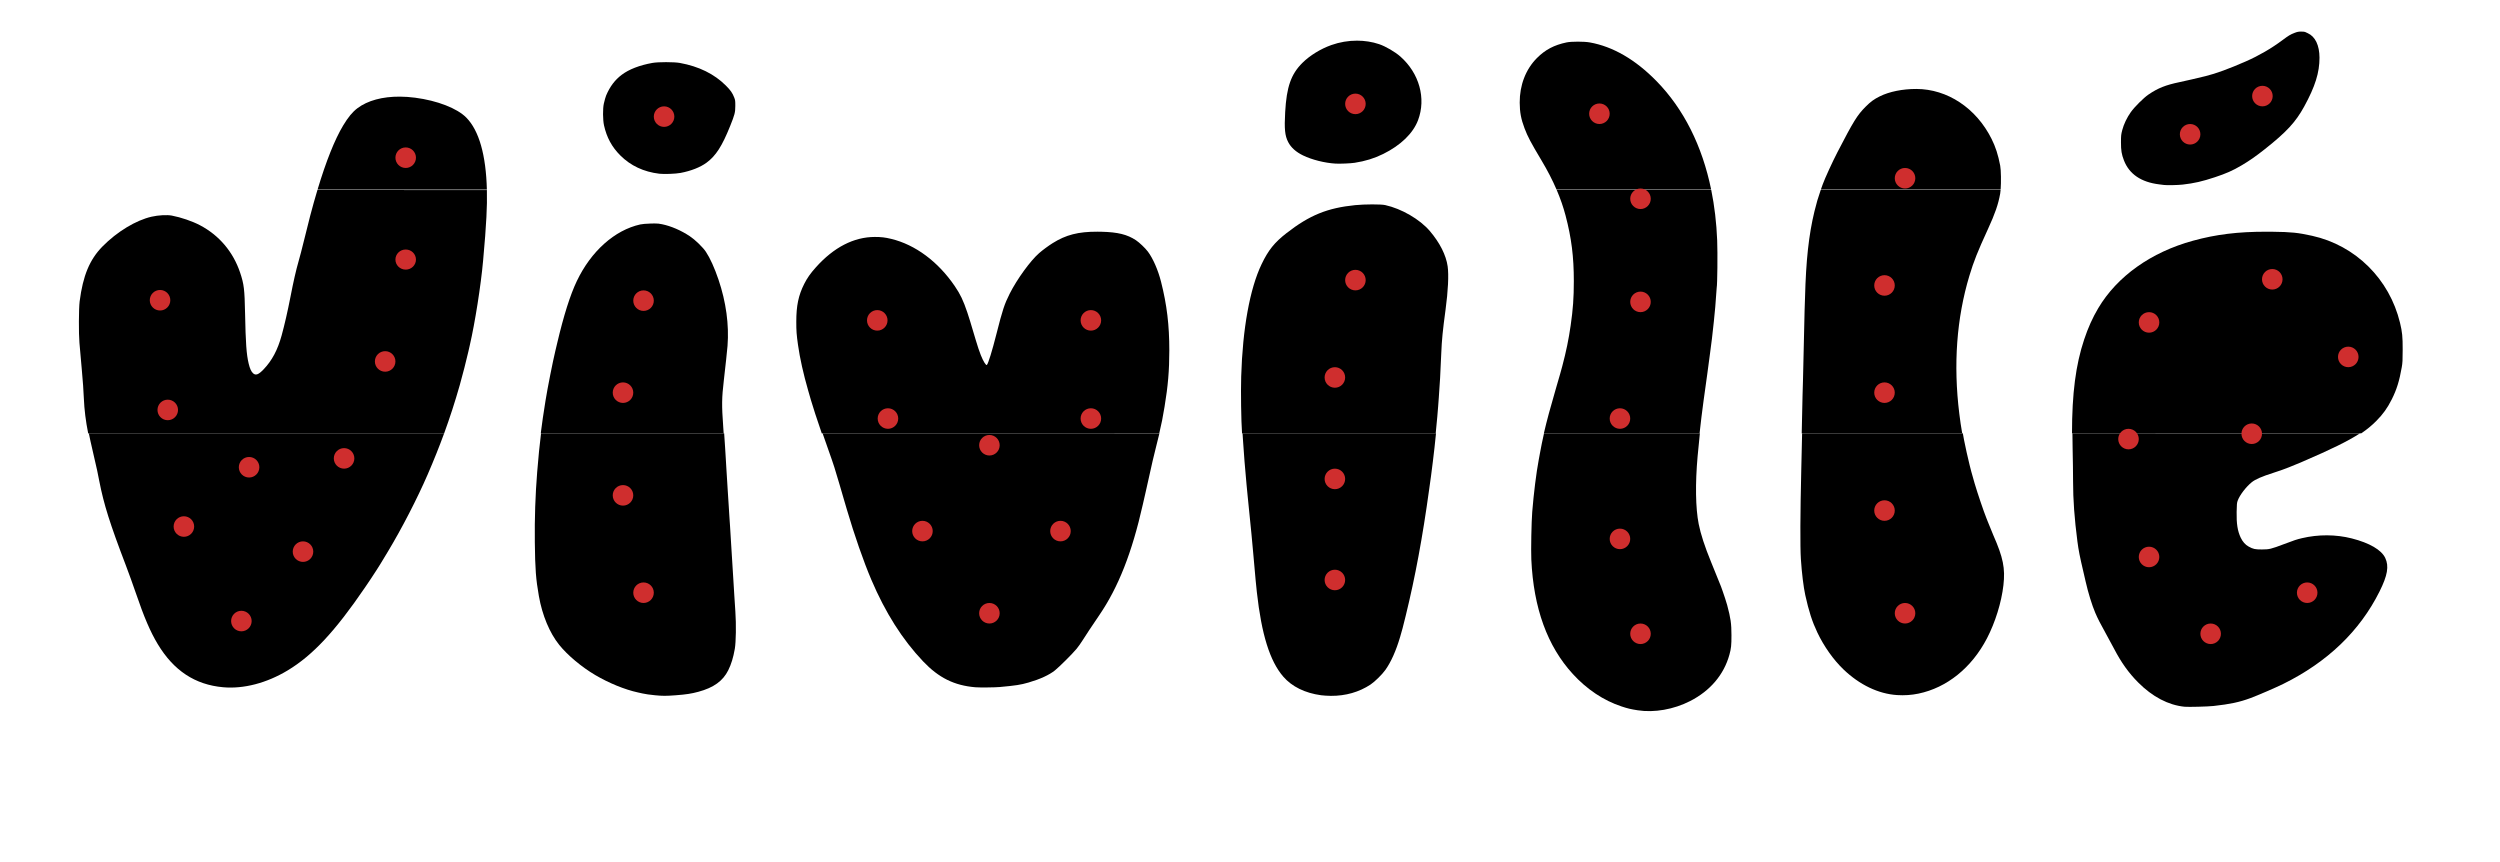 <?xml version="1.0" encoding="UTF-8" standalone="no"?>
<svg
   xmlns:dc="http://purl.org/dc/elements/1.1/"
   xmlns:cc="http://creativecommons.org/ns#"
   xmlns:rdf="http://www.w3.org/1999/02/22-rdf-syntax-ns#"
   xmlns:svg="http://www.w3.org/2000/svg"
   xmlns="http://www.w3.org/2000/svg"
   xmlns:sodipodi="http://sodipodi.sourceforge.net/DTD/sodipodi-0.dtd"
   xmlns:inkscape="http://www.inkscape.org/namespaces/inkscape"
   id="v"
   width="6086"
   height="2098"
   viewBox="0 0 6086 2098"
   version="1.1"
   sodipodi:docname="UKEnavn_logo_sjablong.svg"
   inkscape:version="0.92.4 (5da689c313, 2019-01-14)">
  <sodipodi:namedview
     pagecolor="#ffffff"
     bordercolor="#666666"
     borderopacity="1"
     objecttolerance="10"
     gridtolerance="10"
     guidetolerance="10"
     inkscape:pageopacity="0"
     inkscape:pageshadow="2"
     inkscape:window-width="1920"
     inkscape:window-height="1138"
     id="namedview66"
     showgrid="false"
     inkscape:zoom="0.1767767"
     inkscape:cx="3248.1889"
     inkscape:cy="1482.1333"
     inkscape:window-x="-8"
     inkscape:window-y="-8"
     inkscape:window-maximized="1"
     inkscape:current-layer="g2335"
     showguides="true" />
  <defs
     id="defs4">
    <style
       id="style2">
      .cls-1 {
        fill: #949494;
        stroke: #000;
        stroke-width: 1px;
      }

      .cls-2 {
        fill: #cf2e2e;
      }
    </style>
  </defs>
  <g
     inkscape:groupmode="layer"
     id="layer1"
     inkscape:label="Layer 1"
     style="display:none">
    <path
       style="fill:#0000ff;stroke-width:1"
       d="m 3963.494,1861.978 c -16.883,-2.642 -24.221,-4.39 -39.118,-9.322 -43.785,-14.494 -84.304,-41.454 -118.574,-78.897 -62.128,-67.879 -95.663,-160.346 -101.096,-278.755 -1.047,-22.825 0.275,-92.292 2.208,-116 3.704,-45.436 9.955,-95.659 15.619,-125.499 0.522,-2.75 1.884,-10.175 3.027,-16.5 8.566,-47.411 19.024,-89.459 40.419,-162.499 9.523,-32.512 11.737,-40.286 15.091,-53 9.685,-36.708 15.427,-64.58 20.395,-99 5.757,-39.883 7.701,-67.096 7.715,-108 0.02,-59.515 -5.671,-104.785 -20.053,-159.499 -11.482,-43.683 -30.594,-87.471 -58.707,-134.499 -25.938,-43.39 -33.543,-57.786 -41.207,-78 -8.485,-22.378 -11.649,-39.18 -11.771,-62.5 -0.223,-42.61 14.781,-81.437 41.983,-108.639 20.305,-20.305 41.841,-31.656 72.07,-37.987 11.892,-2.49 42.494,-2.489 56.5,0 56.459,10.042 111.197,41.785 162.514,94.242 90.397,92.405 141.235,225.935 147.675,387.88 1.237,31.114 0.457,107.251 -1.178,114.91 -0.245,1.149 -0.927,10.189 -1.516,20.089 -1.048,17.629 -2.426,33.421 -5.454,62.5 -2.704,25.968 -3.527,33.382 -4.552,41 -0.555,4.125 -2.598,19.875 -4.538,35 -1.941,15.125 -5.066,38.525 -6.944,52 -6.956,49.905 -7.626,54.728 -9.093,65.5 -6.076,44.595 -11.245,90.629 -15.385,136.999 -5.962,66.782 -5.022,126.38 2.602,164.999 4.862,24.626 14.748,54.962 30.147,92.5 15.07,36.737 23.558,57.704 24.29,60 0.439,1.375 2.206,6.325 3.926,11 3.091,8.398 9.177,27.212 10.998,34 8.572,31.958 10.394,44.798 10.426,73.5 0.028,24.506 -0.77,31.988 -5.067,47.5 -13.395,48.362 -46.625,87.531 -95.443,112.502 -40.08,20.501 -87.389,28.814 -127.909,22.473 z m 1331.498,-8.575 c -39.666,-4.013 -78.192,-24.197 -113.093,-59.25 -22.899,-22.998 -41.249,-48.661 -58.382,-81.65 -4.57,-8.8 -13.586,-25.452 -20.035,-37.005 -13.558,-24.288 -20.07,-37.054 -25.916,-50.808 -8.169,-19.22 -17.076,-48.17 -23.593,-76.687 -1.948,-8.525 -4.178,-18.2 -4.954,-21.5 -9.212,-39.161 -12.073,-53.638 -14.922,-75.5 -7.201,-55.263 -10.578,-101.998 -10.564,-146.179 0.01,-17.776 -0.481,-53.47 -1.082,-79.32 -2.766,-119.022 5.901,-199.301 29.006,-268.679 9.615,-28.872 20.508,-53.115 34.324,-76.39 46.085,-77.638 128.531,-136.33 230.899,-164.373 60.079,-16.458 116.01,-22.759 193.311,-21.775 45.965,0.585 62.126,2.236 96.5,9.861 105.707,23.446 188.216,105.144 213.962,211.858 5.424,22.482 6.53,33.671 6.477,65.5 -0.044,26.09 -0.333,31.629 -2.215,42.5 -5.723,33.058 -12.381,54.529 -24.2,78.047 -10.879,21.647 -21.39,36.313 -38.014,53.039 -32.149,32.347 -73.055,55.446 -179.01,101.083 -2.475,1.066 -5.4,2.343 -6.5,2.838 -1.1,0.495 -7.175,2.974 -13.5,5.509 -6.325,2.535 -12.85,5.207 -14.5,5.938 -5.618,2.488 -24.966,9.36 -38,13.497 -27.549,8.744 -43.788,15.809 -52.468,22.828 -13.959,11.286 -29.213,31.262 -34.204,44.791 -1.932,5.238 -2.234,8.415 -2.595,27.313 -0.55,28.813 2.259,46.728 9.831,62.699 4.76,10.039 11.274,17.406 19.284,21.808 11.217,6.165 15.482,7.104 32.152,7.086 18.323,-0.021 22.154,-0.945 54.297,-13.104 25.076,-9.486 30.701,-11.349 43.203,-14.308 40.156,-9.507 82.853,-9.32 121.5,0.533 43.293,11.037 72.336,28.005 81.518,47.627 9.451,20.197 5.639,42.438 -14.015,81.775 -48.126,96.323 -126.772,171.754 -234.503,224.917 -18.099,8.931 -61.816,27.828 -79.5,34.364 -26.97,9.968 -49.469,14.782 -90,19.258 -13.628,1.505 -61.521,2.768 -70.5,1.86 z m 142,-786.509 c 22.297,-3.012 48.013,-13.141 62.062,-24.446 5.79,-4.659 14.239,-13.611 17.513,-18.556 1.54,-2.326 4.016,-7.967 5.502,-12.536 6.288,-19.33 0.172,-39.242 -17.582,-57.241 -12.811,-12.988 -25.671,-20.27 -49.495,-28.027 -34.356,-11.186 -60.654,-14.42 -82.153,-10.105 -24.128,4.843 -38.549,17.988 -45.007,41.023 -1.438,5.128 -1.821,10.088 -1.819,23.5 0,15.872 0.192,17.597 2.835,26 11.289,35.887 37.584,56.693 77.643,61.434 7.837,0.927 18.636,0.557 30.5,-1.045 z M 1571.998,1825.482 c -13.631,-1.334 -24.277,-2.849 -31,-4.411 -2.2,-0.511 -7.375,-1.662 -11.5,-2.557 -31.535,-6.84 -70.519,-22.75 -103.585,-42.277 -33.317,-19.675 -67.271,-48.116 -87.69,-73.454 -23.343,-28.966 -41.344,-72.142 -49.521,-118.779 -7.343,-41.88 -9.081,-64.939 -9.875,-131 -0.69,-57.45 1.273,-115.873 5.747,-170.999 3.399,-41.882 6.146,-68.906 10.371,-102 3.051,-23.899 5.004,-37.245 10.913,-74.546 4.615,-29.139 17.866,-96.054 24.148,-121.953 0.801,-3.3 2.835,-11.85 4.521,-19 15.736,-66.728 31.42,-116.264 47.494,-149.999 34.71,-72.849 92.103,-124.12 154.477,-138 4.646,-1.034 14.159,-1.863 25,-2.179 15.315,-0.446 18.811,-0.24 28,1.649 22.05,4.534 46.391,15.036 67.63,29.179 13.141,8.751 31.677,26.741 39.261,38.104 10.1,15.134 20.953,39.128 30.643,67.746 18.373,54.261 25.904,109.517 21.943,160.999 -0.747,9.704 -5.18,51.056 -8.951,83.486 -5.157,44.353 -5.37,60.349 -1.519,114.013 0.513,7.15 1.415,20.65 2.004,30 0.589,9.35 1.27,19.475 1.513,22.5 0.243,3.025 0.912,13.825 1.487,24 0.575,10.175 1.254,21.65 1.509,25.5 0.678,10.219 2.307,36.489 3.474,56 1.559,26.067 1.976,32.535 2.485,38.5 0.258,3.025 0.715,10.45 1.016,16.5 0.301,6.05 0.75,13.025 0.999,15.5 0.248,2.475 0.697,9 0.997,14.5 0.537,9.834 1.492,25.376 3.504,57 0.56,8.8 1.691,27.025 2.514,40.5 0.823,13.475 1.926,31.25 2.451,39.5 0.525,8.25 1.433,23.1 2.017,33 0.584,9.9 1.741,27.675 2.572,39.5 2.15,30.622 1.486,74.117 -1.383,90.5 -3.724,21.267 -8.666,37.411 -15.92,52 -13.007,26.16 -35.547,42.418 -72.775,52.489 -17.187,4.65 -29.441,6.528 -55.472,8.503 -22.759,1.726 -31.743,1.724 -49.5,-0.013 z m 1620.997,-0.076 c -39.333,-5.354 -71.154,-21.025 -92.191,-45.403 -32.635,-37.817 -52.795,-102.333 -64.266,-205.659 -1.947,-17.535 -3.009,-28.943 -9.016,-96.84 -1.654,-18.7 -3.477,-38.5 -4.05,-44 -2.834,-27.187 -6.746,-66.216 -9.473,-94.5 -0.875,-9.075 -2.027,-21 -2.56,-26.5 -0.967,-9.976 -3.126,-34.712 -4.93,-56.5 -1.256,-15.163 -2.767,-36.087 -3.502,-48.5 -0.326,-5.5 -1.014,-15.85 -1.529,-23 -2.143,-29.751 -3.183,-99.395 -2.057,-137.716 3.423,-116.495 21.058,-213.793 49.534,-273.282 16.506,-34.482 31.413,-53.058 61.069,-76.097 56.028,-43.527 99.05,-61.04 166.818,-67.907 23.336,-2.365 62.767,-2.443 73.153,-0.146 39.827,8.809 84.39,34.719 108.633,63.164 24.268,28.474 39.605,58.858 43.404,85.987 2.935,20.965 1.077,59.639 -5.046,105 -6.947,51.466 -9.185,74.112 -10.475,106 -1.884,46.576 -3.768,80.557 -6.015,108.5 -0.508,6.325 -1.194,15.55 -1.524,20.5 -0.863,12.966 -3.124,37.756 -6.475,71 -2.77,27.478 -4.066,39.117 -7.462,67 -2.943,24.169 -3.575,29.128 -4.521,35.5 -0.531,3.575 -2.572,18.2 -4.537,32.5 -15.967,116.243 -33.914,212.954 -57.05,307.421 -7.024,28.678 -8.533,34.395 -13.614,51.578 -9.923,33.551 -21.954,60.526 -35.679,80 -7.768,11.021 -25.803,28.832 -36.17,35.722 -27.831,18.495 -60.973,27.968 -96.77,27.66 -7.534,-0.065 -18.199,-0.73 -23.699,-1.479 z m 1401.998,-0.421 c -45.485,-3.011 -91.186,-24.904 -130.373,-62.458 -24.411,-23.393 -47.566,-56.11 -63.608,-89.873 -12.585,-26.488 -20.777,-51.87 -29.417,-91.15 -4.266,-19.393 -8.507,-54.17 -10.67,-87.5 -1.957,-30.152 -1.602,-110.367 0.969,-218.999 1.762,-74.464 3.305,-143.208 4.083,-181.999 0.293,-14.575 0.765,-31 1.051,-36.5 0.285,-5.5 1.171,-43.75 1.969,-85 0.798,-41.25 1.683,-79.725 1.967,-85.5 0.284,-5.775 0.76,-19.95 1.057,-31.5 2.336,-90.744 9.138,-152.877 22.99,-209.999 5.784,-23.854 10.462,-39.136 20.046,-65.5 5.44,-14.963 23.631,-54.725 35.684,-78 39.471,-76.216 48.449,-90.724 68.727,-111.055 12.309,-12.341 20.386,-18.246 34.617,-25.309 23.183,-11.506 55.447,-18.024 88.908,-17.961 75.595,0.142 145.644,46.575 183.029,121.326 9.954,19.903 16.026,38.696 21.16,65.5 2.511,13.105 2.471,53.96 -0.066,68 -4.775,26.423 -12.342,48.33 -29.878,86.5 -25.259,54.98 -34.394,77.965 -45.108,113.5 -31.082,103.097 -39.335,215.813 -24.563,335.499 2.977,24.12 5.144,37.906 10.454,66.5 2.467,13.284 10.008,47.246 13.543,61 1.697,6.6 3.506,13.704 4.02,15.787 0.844,3.42 4.973,18.012 8.407,29.713 6.845,23.322 22.061,68.228 28.462,84.001 1.228,3.025 2.827,7.074 3.554,8.999 2.563,6.786 10.644,26.578 13.473,33 23.879,54.193 29.181,80.474 24.512,121.499 -4.751,41.753 -19.867,90.531 -40.119,129.47 -37.204,71.528 -97.49,120.125 -166.857,134.505 -16.858,3.494 -34.376,4.675 -52.024,3.507 z m -4074.993,-19.067 c -68.322,-6.145 -120.272,-40.434 -159.148,-105.045 -18.027,-29.96 -33.092,-65.087 -53.339,-124.369 -6.635,-19.426 -17.137,-48.536 -23.993,-66.5 -39.459,-103.397 -53.787,-148.835 -64.956,-205.999 -2.203,-11.275 -4.711,-23.65 -5.573,-27.5 -0.862,-3.85 -1.953,-8.8 -2.423,-11 -0.47,-2.2 -2.757,-12.1 -5.082,-22 -5.573,-23.731 -6.7,-28.669 -8.449,-37 -0.808,-3.85 -2.367,-11.275 -3.463,-16.5 -6.528,-31.104 -10.362,-61.008 -11.601,-90.5 -0.818,-19.463 -2.203,-38.952 -4.938,-69.5 -1.354,-15.125 -2.927,-32.9 -3.495,-39.5 -0.568,-6.6 -1.596,-18.3 -2.286,-26 -1.959,-21.873 -1.664,-83.747 0.479,-100.506 8.026,-62.761 24.306,-101.968 55.554,-133.794 35.26,-35.913 81.436,-63.915 119.712,-72.597 16.6,-3.765 37.453,-4.887 49.252,-2.649 22.151,4.201 49.71,13.632 68.248,23.357 46.854,24.577 81.017,64.911 97.992,115.69 9.353,27.979 10.832,40.198 11.984,99 1.416,72.266 3.367,99.662 8.688,121.999 2.996,12.576 6.37,19.945 10.987,23.999 6.496,5.703 13.257,3.061 25.744,-10.06 20.331,-21.364 33.882,-46.923 43.603,-82.243 7.087,-25.748 14.631,-58.725 21.549,-94.195 7.585,-38.894 13.225,-63.634 19.605,-86 4.204,-14.737 6.148,-22.251 16.427,-63.5 5.825,-23.375 11.182,-44.75 11.904,-47.5 26.662,-101.493 53.777,-175.75 80.323,-219.969 12.01,-20.006 22.621,-32.841 34.693,-41.964 31.779,-24.016 82.241,-33.214 140.5,-25.61 53.997,7.047 102.209,25.796 124.522,48.423 38.692,39.238 55.506,122.348 48.984,242.12 -1.79,32.868 -3.465,54.917 -8.091,106.5 -5.384,60.03 -19.663,150.638 -32.463,205.999 -1.081,4.675 -2.666,11.65 -3.521,15.5 -4.008,18.03 -14.603,59.302 -20.923,81.5 -21.318,74.88 -46.256,144.342 -78.803,219.499 -25.632,59.189 -63.237,132.102 -97.218,188.499 -19.369,32.146 -20.682,34.286 -27.293,44.5 -11.962,18.48 -15.577,23.919 -28.58,43 -72.35,106.173 -126.931,164.683 -187.885,201.41 -51.298,30.909 -107.247,45.5 -157.228,41.005 z m 1831.263,0.052 c -51.408,-4.313 -89.221,-23.055 -127.206,-63.053 -50.525,-53.201 -91.921,-118.552 -126.315,-199.413 -18.553,-43.618 -41.165,-108.539 -59.21,-169.999 -2.099,-7.15 -5.475,-18.625 -7.502,-25.5 -2.027,-6.875 -6.549,-22.4 -10.05,-34.5 -10.5,-36.298 -15.133,-50.737 -26.474,-82.5 -17.692,-49.556 -36.017,-104.282 -42.524,-126.999 -0.709,-2.475 -3.757,-13.05 -6.773,-23.5 -11.607,-40.215 -19.995,-77.829 -24.642,-110.5 -3.533,-24.839 -4.222,-34.198 -4.194,-56.918 0.048,-39.016 5.224,-63.757 19.159,-91.581 7.194,-14.363 15.076,-25.591 28.494,-40.587 43.616,-48.746 92.372,-73.891 143.418,-73.966 15.516,-0.023 25.152,1.111 40.054,4.713 58.619,14.168 114.019,55.327 154.575,114.839 13.703,20.108 20.679,34.745 30.74,64.5 4.07,12.035 7.404,22.945 20.322,66.5 4.566,15.396 8.752,27.911 12.441,37.198 5.96,15.004 12.703,25.868 14.774,23.801 3.34,-3.334 12.877,-34.255 23.286,-75.5 14.605,-57.872 19.548,-72.867 32.388,-98.256 17.779,-35.153 50.276,-79.897 71.473,-98.407 8.442,-7.372 22.613,-17.827 32.917,-24.284 34.518,-21.633 66.314,-29.056 118.912,-27.762 39.937,0.982 62.773,6.616 84.01,20.726 8.311,5.522 22.442,18.986 28.847,27.485 12.523,16.617 24.899,44.92 32.141,73.5 14.274,56.332 20.186,105.449 20.158,167.499 -0.021,48.563 -3.212,86.218 -11.569,136.499 -6.06,36.466 -9.028,50.29 -20.846,97.096 -7.04,27.881 -10.507,42.77 -19.659,84.403 -2.176,9.9 -5.096,22.95 -6.488,29 -4.006,17.409 -5.168,22.494 -6.97,30.5 -26.412,117.341 -59.34,201.049 -106.009,269.499 -17.279,25.343 -33.81,50.264 -40.41,60.92 -4.061,6.556 -10.764,16.006 -14.897,21 -10.041,12.133 -41.426,43.413 -52.639,52.462 -13.756,11.102 -36.522,21.564 -64.362,29.577 -19.411,5.587 -30.225,7.272 -70.138,10.93 -11.686,1.071 -49.01,1.434 -59.234,0.577 z M 5245.492,580.374 c -1.375,-0.199 -6.55,-0.857 -11.5,-1.463 -43.835,-5.365 -72.646,-24.976 -85.562,-58.239 -5.759,-14.832 -7.316,-24.307 -7.253,-44.164 0.052,-16.72 0.273,-18.833 3.097,-29.704 3.716,-14.306 11.443,-30.498 20.899,-43.795 8.953,-12.589 31.233,-34.781 42.819,-42.65 23.364,-15.868 41.609,-23.156 76,-30.354 14.783,-3.094 42.528,-9.505 63.308,-14.628 25.06,-6.178 56.831,-17.812 98.192,-35.954 31.176,-13.675 62.038,-31.587 88.5,-51.366 15.442,-11.542 19.436,-13.938 29.977,-17.985 6.438,-2.471 9.48,-3.062 15.764,-3.062 4.282,0 8.568,0.392 9.523,0.87 0.955,0.478 3.947,1.858 6.648,3.066 18.216,8.143 28.458,29.518 28.553,59.59 0.114,36.091 -10.658,70.461 -37.289,118.973 -20.803,37.897 -42.995,61.932 -95.676,103.627 -22.568,17.861 -37.244,28.077 -57.5,40.024 -20.616,12.159 -36.713,19.287 -64,28.338 -31.204,10.35 -50.499,14.766 -78.5,17.965 -11.936,1.364 -39.137,1.903 -46,0.911 z M 1582.998,553.041 c -38.097,-4.564 -70.033,-19.529 -95.008,-44.518 -20.658,-20.671 -33.17,-43.761 -39.737,-73.332 -2.914,-13.122 -3.139,-40.678 -0.43,-52.682 1.883,-8.343 4.216,-16.581 5.666,-20 9.236,-21.786 21.304,-37.792 37.953,-50.337 17.663,-13.309 43.412,-23.274 74.556,-28.852 14.322,-2.565 52.83,-2.55 67,0.028 46.294,8.419 83.807,26.887 112,55.139 11.501,11.525 16.016,18.022 20.348,29.281 2.344,6.092 2.589,8.043 2.545,20.242 -0.058,15.993 -1.338,20.985 -12.53,48.872 -19.715,49.126 -34.835,72.596 -57.532,89.304 -15.242,11.22 -37.892,20.131 -63.332,24.914 -11.893,2.236 -40.152,3.302 -51.5,1.943 z m 1645.997,-24.652 c -26.472,-1.599 -57.238,-9.351 -79,-19.906 -17.255,-8.369 -29.424,-19.325 -36.235,-32.623 -7.967,-15.555 -9.562,-31.567 -7.26,-72.852 3.421,-61.343 14.245,-92.31 41.864,-119.765 18.097,-17.99 44.359,-34.162 70.631,-43.493 37.812,-13.43 80.311,-14.217 116.153,-2.151 15.834,5.33 38.871,18.763 51.847,30.23 45.98,40.634 62.957,101.755 42.995,154.79 -12.037,31.978 -42.259,61.287 -84.862,82.297 -21.853,10.777 -43.631,17.506 -69.633,21.516 -9.758,1.505 -35.832,2.603 -46.5,1.959 z"
       id="path97-2"
       inkscape:connector-curvature="0" />
  </g>
  <g
     inkscape:groupmode="layer"
     id="layer2"
     inkscape:label="Layer 2"
     style="display:inline">
    <g
       id="g2335">
      <path
         style="fill:#000000"
         d="m 5601.868,76.891 c -6.284,0 -9.326,0.591 -15.764,3.062 -10.541,4.047 -14.535,6.444 -29.977,17.986 -26.462,19.779 -57.324,37.69 -88.5,51.365 -41.361,18.142 -73.134,29.777 -98.193,35.955 -20.78,5.123 -48.524,11.533 -63.307,14.627 -34.39,7.198 -52.636,14.485 -76,30.354 -11.587,7.87 -33.868,30.061 -42.82,42.65 -9.457,13.297 -17.182,29.491 -20.898,43.797 -2.824,10.872 -3.046,12.983 -3.098,29.703 -0.062,19.857 1.494,29.334 7.254,44.166 12.916,33.264 41.727,52.873 85.562,58.238 4.95,0.606 10.125,1.264 11.5,1.463 6.863,0.991 34.064,0.452 46,-0.912 28,-3.199 47.296,-7.614 78.5,-17.965 27.287,-9.051 43.385,-16.178 64,-28.338 20.256,-11.947 34.932,-22.162 57.5,-40.023 52.681,-41.694 74.873,-65.732 95.676,-103.629 26.631,-48.513 37.403,-82.881 37.289,-118.973 -0.095,-30.072 -10.337,-51.449 -28.553,-59.592 -2.701,-1.208 -5.693,-2.586 -6.648,-3.064 -0.955,-0.478 -5.241,-0.871 -9.524,-0.871 z"
         id="path2860"
         inkscape:connector-curvature="0" />
      <path
         style="fill:#000000"
         d="m 3303.659,98.966 c -21.032,-0.033 -42.443,3.533 -62.531,10.668 -26.272,9.331 -52.534,25.502 -70.631,43.492 -27.618,27.455 -38.444,58.422 -41.865,119.766 -2.303,41.285 -0.707,57.298 7.26,72.854 6.811,13.298 18.981,24.254 36.236,32.623 21.762,10.555 52.528,18.307 79,19.906 10.668,0.644 36.742,-0.454 46.5,-1.959 26.002,-4.009 47.779,-10.738 69.633,-21.516 42.603,-21.01 72.825,-50.319 84.861,-82.297 19.962,-53.035 2.986,-114.156 -42.994,-154.791 -12.976,-11.467 -36.014,-24.9 -51.848,-30.23 -16.801,-5.656 -35.063,-8.486 -53.621,-8.516 z"
         id="path2858"
         inkscape:connector-curvature="0" />
      <path
         style="fill:#000000"
         d="m 3841.085,101.399 c -10.888,-3.9e-4 -21.511,0.622 -27.457,1.867 -30.229,6.331 -51.766,17.681 -72.07,37.986 -27.202,27.202 -42.208,66.029 -41.984,108.639 0.122,23.32 3.287,40.122 11.771,62.5 7.664,20.214 15.269,34.609 41.207,78 14.627,24.47 26.797,48.058 36.744,71.215 h 376.375 c -21.876,-106.748 -66.849,-196.445 -133.029,-264.096 -51.318,-52.458 -106.054,-84.2 -162.514,-94.242 -7.003,-1.246 -18.155,-1.869 -29.043,-1.869 z"
         id="path3369"
         inkscape:connector-curvature="0" />
      <path
         style="fill:#000000"
         d="m 3789.721,462.606 c 8.969,21.004 16.116,41.658 21.537,62.285 14.381,54.714 20.073,99.984 20.053,159.5 -0.014,40.904 -1.958,68.117 -7.715,108 -4.968,34.42 -10.71,62.292 -20.395,99 -3.354,12.713 -5.569,20.488 -15.092,53 -13.532,46.2 -22.682,79.991 -29.752,110.592 h 379.088 c 2.883,-26.533 6.083,-52.808 9.596,-78.592 1.468,-10.771 2.138,-15.595 9.094,-65.5 1.878,-13.475 5.003,-36.875 6.943,-52 1.941,-15.125 3.982,-30.875 4.537,-35 1.026,-7.618 1.849,-15.032 4.553,-41 3.027,-29.079 4.407,-44.871 5.455,-62.5 0.589,-9.9 1.27,-18.939 1.516,-20.088 1.635,-7.66 2.415,-83.798 1.178,-114.912 -1.711,-43.012 -6.554,-84.02 -14.438,-122.785 z"
         id="path2856"
         inkscape:connector-curvature="0" />
      <path
         style="fill:#000000"
         d="m 1621.684,151.288 c -13.188,-0.005 -26.395,0.631 -33.557,1.914 -31.143,5.578 -56.894,15.544 -74.557,28.854 -16.649,12.545 -28.717,28.55 -37.953,50.336 -1.45,3.419 -3.784,11.657 -5.666,20 -2.709,12.005 -2.484,39.561 0.43,52.684 6.567,29.571 19.08,52.661 39.738,73.332 24.974,24.99 56.911,39.955 95.008,44.52 11.348,1.36 39.607,0.293 51.5,-1.943 25.44,-4.783 48.09,-13.694 63.332,-24.914 22.697,-16.708 37.816,-40.178 57.531,-89.305 11.191,-27.887 12.471,-32.88 12.529,-48.873 0.044,-12.199 -0.201,-14.148 -2.545,-20.24 -4.332,-11.26 -8.847,-17.756 -20.348,-29.281 -28.193,-28.252 -65.706,-46.721 -112,-55.141 -7.085,-1.289 -20.255,-1.936 -33.443,-1.941 z"
         id="path2854"
         inkscape:connector-curvature="0" />
      <path
         style="fill:#000000"
         d="m 4665.128,216.567 c -33.46,-0.063 -65.725,6.455 -88.908,17.961 -14.232,7.063 -22.308,12.968 -34.617,25.309 -20.278,20.331 -29.258,34.84 -68.728,111.057 -12.054,23.275 -30.244,63.037 -35.684,78 -1.659,4.564 -3.129,8.711 -4.525,12.713 h 437.701 c 1.351,-17.969 1.014,-47.445 -1.049,-58.213 -5.135,-26.803 -11.206,-45.597 -21.16,-65.5 -37.385,-74.75 -107.434,-121.185 -183.029,-121.326 z"
         id="path3373"
         inkscape:connector-curvature="0" />
      <path
         style="fill:#000000"
         d="m 4432.317,462.606 c -6.462,18.6 -10.475,32.409 -15.174,51.787 -13.852,57.123 -20.652,119.256 -22.988,210 -0.297,11.55 -0.775,25.725 -1.059,31.5 -0.284,5.775 -1.169,44.25 -1.967,85.5 -0.797,41.25 -1.683,79.5 -1.969,85 -0.285,5.5 -0.758,21.925 -1.051,36.5 -0.443,22.085 -1.168,55.061 -2.006,92.09 h 390.715 c -3.055,-17.397 -4.858,-29.781 -7.117,-48.09 -14.772,-119.686 -6.518,-232.403 24.564,-335.5 10.713,-35.534 19.848,-58.52 45.107,-113.5 17.537,-38.17 25.102,-60.077 29.877,-86.5 0.412,-2.282 0.751,-5.323 1.031,-8.787 z"
         id="path2852"
         inkscape:connector-curvature="0" />
      <path
         style="fill:#000000"
         d="m 973.628,235.249 c -42.443,-0.272 -78.673,9.446 -103.5,28.209 -12.072,9.123 -22.683,21.959 -34.693,41.965 -20.62,34.349 -41.583,86.901 -62.41,156.184 h 412.234 c -2.139,-84.169 -19.083,-143.869 -50.109,-175.334 -22.312,-22.627 -70.525,-41.376 -124.522,-48.424 -12.744,-1.663 -25.116,-2.524 -37,-2.6 z"
         id="path3377"
         inkscape:connector-curvature="0" />
      <path
         style="fill:#000000"
         d="m 772.723,462.606 c -5.885,19.623 -11.759,40.508 -17.611,62.785 -0.722,2.75 -6.079,24.125 -11.904,47.5 -10.279,41.248 -12.224,48.763 -16.428,63.5 -6.38,22.366 -12.02,47.106 -19.605,86 -6.918,35.47 -14.462,68.449 -21.549,94.197 -9.722,35.32 -23.272,60.878 -43.604,82.242 -12.486,13.121 -19.248,15.764 -25.744,10.061 -4.617,-4.054 -7.99,-11.424 -10.986,-24 -5.322,-22.338 -7.272,-49.734 -8.688,-122 -1.152,-58.802 -2.631,-71.021 -11.984,-99 -16.975,-50.78 -51.138,-91.112 -97.992,-115.689 -18.538,-9.724 -46.097,-19.157 -68.248,-23.357 -11.799,-2.238 -32.652,-1.115 -49.252,2.65 -38.277,8.682 -84.452,36.683 -119.713,72.596 -31.248,31.826 -47.528,71.034 -55.555,133.795 -2.143,16.759 -2.438,78.633 -0.479,100.506 0.69,7.7 1.717,19.4 2.285,26 0.568,6.6 2.14,24.375 3.494,39.5 2.735,30.547 4.121,50.037 4.939,69.5 1.174,27.936 4.679,56.246 10.594,85.592 h 866.541 c 14.067,-38.613 26.509,-77.08 37.9,-117.092 6.319,-22.197 16.914,-63.47 20.922,-81.5 0.856,-3.85 2.441,-10.825 3.522,-15.5 12.801,-55.361 27.079,-145.97 32.463,-206 4.626,-51.582 6.302,-73.632 8.092,-106.5 1.271,-23.346 1.644,-45.278 1.152,-65.785 z"
         id="path2850"
         inkscape:connector-curvature="0" />
      <path
         style="fill:#000000"
         d="m 3340.407,497.565 c -14.073,0.028 -29.764,0.64 -41.432,1.822 -67.768,6.867 -110.791,24.379 -166.818,67.906 -29.656,23.039 -44.565,41.617 -61.07,76.1 -28.476,59.489 -46.111,156.786 -49.533,273.281 -1.126,38.322 -0.086,107.968 2.057,137.719 0.013,0.174 0.028,0.412 0.041,0.59 h 471.414 c 3.094,-30.901 5.217,-54.238 6.039,-66.59 0.329,-4.95 1.015,-14.175 1.523,-20.5 2.247,-27.943 4.131,-61.924 6.016,-108.5 1.29,-31.888 3.528,-54.533 10.475,-106 6.123,-45.361 7.982,-84.035 5.047,-105 -3.798,-27.129 -19.136,-57.514 -43.404,-85.988 -24.243,-28.445 -68.805,-54.355 -108.633,-63.164 -5.193,-1.149 -17.648,-1.704 -31.721,-1.676 z"
         id="path2848"
         inkscape:connector-curvature="0" />
      <path
         style="fill:#000000"
         d="m 1593.171,544.016 c -2.625,0.014 -5.714,0.086 -9.543,0.197 -10.841,0.316 -20.354,1.144 -25,2.178 -62.375,13.88 -119.769,65.151 -154.478,138 -16.074,33.736 -31.758,83.272 -47.494,150 -1.686,7.15 -3.721,15.7 -4.521,19 -6.283,25.899 -19.533,92.816 -24.148,121.955 -5.909,37.302 -7.861,50.645 -10.912,74.545 -0.221,1.731 -0.423,3.391 -0.637,5.092 H 1761.7 c -0.397,-5.966 -0.785,-11.697 -1.065,-15.592 -3.851,-53.664 -3.64,-69.659 1.518,-114.012 3.771,-32.431 8.205,-73.784 8.951,-83.488 3.961,-51.483 -3.568,-106.738 -21.941,-161 -9.69,-28.618 -20.545,-52.612 -30.645,-67.746 -7.583,-11.363 -26.119,-29.353 -39.26,-38.104 -21.24,-14.143 -45.581,-24.645 -67.631,-29.18 -6.892,-1.417 -10.582,-1.887 -18.457,-1.846 z"
         id="path2846"
         inkscape:connector-curvature="0" />
      <path
         style="fill:#000000"
         d="m 2671.833,564.042 c -46.959,-0.171 -76.928,7.621 -109.289,27.902 -10.304,6.458 -24.474,16.913 -32.916,24.285 -21.197,18.511 -53.694,63.253 -71.473,98.406 -12.84,25.389 -17.784,40.386 -32.389,98.258 -10.409,41.245 -19.947,72.166 -23.287,75.5 -2.071,2.066 -8.813,-8.799 -14.774,-23.803 -3.689,-9.287 -7.875,-21.801 -12.441,-37.197 -12.918,-43.555 -16.253,-54.465 -20.322,-66.5 -10.062,-29.755 -17.037,-44.392 -30.74,-64.5 -40.556,-59.513 -95.955,-100.672 -154.574,-114.84 -14.902,-3.602 -24.538,-4.736 -40.055,-4.713 -51.046,0.074 -99.802,25.218 -143.418,73.965 -13.418,14.996 -21.3,26.225 -28.494,40.588 -13.936,27.824 -19.11,52.564 -19.158,91.58 -0.028,22.721 0.661,32.081 4.193,56.92 4.646,32.671 13.035,70.285 24.642,110.5 3.016,10.45 6.062,21.025 6.771,23.5 4.511,15.75 14.742,46.958 26.465,81.09 h 821.535 c 5.721,-23.932 8.53,-38.59 12.934,-65.09 8.356,-50.282 11.547,-87.937 11.568,-136.5 0.027,-62.05 -5.884,-111.167 -20.158,-167.5 -7.242,-28.579 -19.618,-56.882 -32.141,-73.5 -6.405,-8.499 -20.534,-21.964 -28.846,-27.486 -21.237,-14.11 -44.072,-19.742 -84.01,-20.725 -3.287,-0.081 -6.494,-0.129 -9.625,-0.141 z"
         id="path2844"
         inkscape:connector-curvature="0" />
      <path
         style="fill:#000000"
         d="m 5517.878,564.075 c -70.059,-0.058 -122.739,6.443 -179.062,21.873 -102.368,28.044 -184.813,86.735 -230.898,164.373 -13.816,23.275 -24.709,47.518 -34.324,76.391 -20.388,61.22 -29.527,130.947 -29.496,228.272 h 704.02 c 14.441,-9.754 25.963,-19.381 36.522,-30.004 16.624,-16.726 27.135,-31.392 38.014,-53.039 11.819,-23.519 18.478,-44.99 24.201,-78.049 1.882,-10.871 2.169,-16.41 2.213,-42.5 0.054,-31.828 -1.053,-43.018 -6.477,-65.5 -25.746,-106.714 -108.253,-188.411 -213.961,-211.857 -34.374,-7.624 -50.535,-9.276 -96.5,-9.861 -4.831,-0.061 -9.579,-0.094 -14.25,-0.098 z"
         id="path2842"
         inkscape:connector-curvature="0" />
      <path
         style="fill:#000000"
         d="m 5416.636,784.048 c 17.061,0.304 36.872,4.236 60.492,11.926 23.824,7.757 36.685,15.039 49.496,28.027 17.754,18 23.87,37.91 17.582,57.24 -1.486,4.569 -3.962,10.211 -5.502,12.537 -3.274,4.945 -11.723,13.897 -17.514,18.557 -14.05,11.305 -39.765,21.433 -62.062,24.445 -11.864,1.603 -22.663,1.974 -30.5,1.047 -40.059,-4.741 -66.355,-25.548 -77.644,-61.436 -2.643,-8.403 -2.834,-10.128 -2.834,-26 0,-13.412 0.381,-18.372 1.818,-23.5 6.458,-23.036 20.878,-36.18 45.006,-41.023 6.719,-1.349 13.907,-1.959 21.662,-1.82 z"
         id="path2840"
         inkscape:connector-curvature="0" />
      <circle
         id="Ellipse_1_kopi_11-7"
         data-name="Ellipse 1 kopi 11"
         class="cls-2"
         cx="607.39"
         cy="1134.685"
         r="50"
         style="fill:#cf2e2e" />
      <circle
         id="Ellipse_1_kopi_12-0"
         data-name="Ellipse 1 kopi 12"
         class="cls-2"
         cx="448.675"
         cy="1279.003"
         r="50"
         style="fill:#cf2e2e" />
      <circle
         id="Ellipse_1_kopi_13-4"
         data-name="Ellipse 1 kopi 13"
         class="cls-2"
         cx="838.639"
         cy="1113.111"
         r="50"
         style="fill:#cf2e2e" />
      <circle
         id="Ellipse_1_kopi_14-6"
         data-name="Ellipse 1 kopi 14"
         class="cls-2"
         cx="738.639"
         cy="1340.111"
         r="50"
         style="fill:#cf2e2e" />
      <circle
         id="Ellipse_1_kopi_15-5"
         data-name="Ellipse 1 kopi 15"
         class="cls-2"
         cx="588.639"
         cy="1509.111"
         r="50"
         style="fill:#cf2e2e" />
      <circle
         id="Ellipse_1_kopi_7-44"
         data-name="Ellipse 1 kopi 7"
         class="cls-2"
         cx="1567.639"
         cy="1440.111"
         r="50"
         style="fill:#cf2e2e" />
      <circle
         id="Ellipse_1_kopi_6-20"
         data-name="Ellipse 1 kopi 6"
         class="cls-2"
         cx="1517.639"
         cy="1203.111"
         r="50"
         style="fill:#cf2e2e" />
      <circle
         id="Ellipse_1_kopi_7-2-2"
         data-name="Ellipse 1 kopi 7"
         class="cls-2"
         cx="2409.639"
         cy="1490.111"
         r="50"
         style="fill:#cf2e2e" />
      <circle
         id="Ellipse_1_kopi_6-2-3"
         data-name="Ellipse 1 kopi 6"
         class="cls-2"
         cx="2246.639"
         cy="1290.111"
         r="50"
         style="fill:#cf2e2e" />
      <circle
         id="Ellipse_1_kopi_9-8"
         data-name="Ellipse 1 kopi 9"
         class="cls-2"
         cx="2582.639"
         cy="1290.111"
         r="50"
         style="fill:#cf2e2e" />
      <circle
         id="Ellipse_1_kopi_7-3-3"
         data-name="Ellipse 1 kopi 7"
         class="cls-2"
         cx="3250.639"
         cy="1409.111"
         r="50"
         style="fill:#cf2e2e" />
      <circle
         id="Ellipse_1_kopi_6-3-2"
         data-name="Ellipse 1 kopi 6"
         class="cls-2"
         cx="3250.639"
         cy="1163.111"
         r="50"
         style="fill:#cf2e2e" />
      <circle
         id="Ellipse_1_kopi_7-4-7"
         data-name="Ellipse 1 kopi 7"
         class="cls-2"
         cx="4638.638"
         cy="1490.111"
         r="50"
         style="fill:#cf2e2e" />
      <circle
         id="Ellipse_1_kopi_6-4-0"
         data-name="Ellipse 1 kopi 6"
         class="cls-2"
         cx="4588.638"
         cy="1240.111"
         r="50"
         style="fill:#cf2e2e" />
      <circle
         id="Ellipse_1_kopi_7-5-2"
         data-name="Ellipse 1 kopi 7"
         class="cls-2"
         cx="5232.638"
         cy="1353.111"
         r="50"
         style="fill:#cf2e2e" />
      <circle
         id="Ellipse_1_kopi_6-5-0"
         data-name="Ellipse 1 kopi 6"
         class="cls-2"
         cx="5382.638"
         cy="1540.111"
         r="50"
         style="fill:#cf2e2e" />
      <circle
         id="Ellipse_1_kopi_5-5-1"
         data-name="Ellipse 1 kopi 5"
         class="cls-2"
         cx="5617.638"
         cy="1440.111"
         r="50"
         style="fill:#cf2e2e" />
      <circle
         id="Ellipse_1_kopi_18-1"
         data-name="Ellipse 1 kopi 18"
         class="cls-2"
         cx="3994.638"
         cy="1540.111"
         r="50"
         style="fill:#cf2e2e" />
      <circle
         id="Ellipse_1_kopi_7-6-6"
         data-name="Ellipse 1 kopi 7"
         class="cls-2"
         cx="3944.638"
         cy="1309.111"
         r="50"
         style="fill:#cf2e2e" />
      <path
         style="display:inline;fill:#000000"
         d="m 216.278,1054.983 c 0.146,0.71 0.286,1.416 0.436,2.127 1.097,5.225 2.655,12.652 3.463,16.502 1.704,8.117 2.708,12.53 8.43,37 3.943,16.866 5.896,25.421 7.982,35 0.479,2.2 2.727,13.45 4.996,25 11.396,58.018 25.543,102.912 65.074,206.5 6.856,17.964 17.359,47.074 23.994,66.5 20.247,59.282 35.311,94.409 53.338,124.369 38.876,64.611 90.826,98.9 159.148,105.045 49.981,4.496 105.93,-10.095 157.229,-41.004 60.954,-36.727 115.534,-95.239 187.885,-201.412 13.002,-19.081 16.618,-24.52 28.58,-43 6.612,-10.214 7.924,-12.354 27.293,-44.5 33.981,-56.398 71.587,-129.31 97.219,-188.5 14.738,-34.034 27.902,-66.897 39.891,-99.627 z"
         id="path2802"
         inkscape:connector-curvature="0" />
      <path
         style="display:inline;fill:#000000"
         d="m 1317.102,1054.983 c -3.676,29.641 -6.265,55.632 -9.389,94.127 -4.474,55.126 -6.436,113.549 -5.746,171 0.794,66.061 2.532,89.119 9.875,131 8.177,46.637 26.179,89.816 49.522,118.781 20.42,25.339 54.372,53.78 87.689,73.455 33.066,19.526 72.051,35.436 103.586,42.275 4.125,0.895 9.3,2.045 11.5,2.557 6.723,1.563 17.369,3.078 31,4.412 17.756,1.737 26.741,1.738 49.5,0.012 26.031,-1.975 38.286,-3.852 55.473,-8.502 37.227,-10.071 59.767,-26.33 72.773,-52.49 7.253,-14.589 12.196,-30.733 15.92,-52 2.869,-16.383 3.533,-59.878 1.383,-90.5 -0.83,-11.825 -1.988,-29.6 -2.572,-39.5 -0.584,-9.9 -1.49,-24.75 -2.016,-33 -0.525,-8.25 -1.628,-26.025 -2.451,-39.5 -0.823,-13.475 -1.954,-31.7 -2.514,-40.5 -2.012,-31.624 -2.969,-47.166 -3.506,-57 -0.3,-5.5 -0.748,-12.025 -0.996,-14.5 -0.248,-2.475 -0.697,-9.45 -0.998,-15.5 -0.301,-6.05 -0.76,-13.475 -1.018,-16.5 -0.508,-5.965 -0.925,-12.433 -2.484,-38.5 -1.167,-19.511 -2.797,-45.781 -3.475,-56 -0.255,-3.85 -0.933,-15.325 -1.508,-25.5 -0.575,-10.175 -1.245,-20.975 -1.488,-24 -0.243,-3.025 -0.922,-13.15 -1.512,-22.5 -0.216,-3.435 -0.492,-7.592 -0.758,-11.627 z"
         id="path2800"
         inkscape:connector-curvature="0" />
      <path
         style="display:inline;fill:#000000"
         d="m 2002.542,1054.983 c 4.9,14.233 10.013,28.866 15.105,43.129 11.34,31.763 15.972,46.202 26.473,82.5 3.5,12.1 8.024,27.625 10.051,34.5 2.027,6.875 5.403,18.35 7.502,25.5 18.045,61.46 40.657,126.382 59.211,170 34.395,80.862 75.79,146.213 126.314,199.414 37.985,39.998 75.799,58.74 127.207,63.053 10.224,0.858 47.549,0.495 59.234,-0.576 39.913,-3.658 50.726,-5.345 70.137,-10.932 27.84,-8.013 50.608,-18.474 64.363,-29.576 11.213,-9.049 42.598,-40.33 52.639,-52.463 4.133,-4.994 10.836,-14.444 14.896,-21 6.6,-10.656 23.131,-35.577 40.41,-60.92 46.669,-68.45 79.597,-152.159 106.01,-269.5 1.802,-8.006 2.963,-13.091 6.969,-30.5 1.392,-6.05 4.312,-19.1 6.488,-29 9.152,-41.634 12.619,-56.523 19.658,-84.404 2.893,-11.46 5.244,-20.903 7.252,-29.225 z"
         id="path2798"
         inkscape:connector-curvature="0" />
      <path
         style="display:inline;fill:#000000"
         d="m 3024.854,1054.983 c 0.476,6.788 1.016,14.894 1.297,19.629 0.736,12.413 2.246,33.337 3.502,48.5 1.805,21.788 3.963,46.524 4.93,56.5 0.533,5.5 1.686,17.425 2.561,26.5 2.727,28.284 6.639,67.313 9.473,94.5 0.573,5.5 2.396,25.3 4.051,44 6.007,67.897 7.069,79.305 9.016,96.84 11.471,103.326 31.631,167.843 64.266,205.66 21.037,24.378 52.858,40.048 92.191,45.402 5.5,0.749 16.165,1.413 23.699,1.478 35.797,0.308 68.938,-9.165 96.769,-27.66 10.367,-6.889 28.402,-24.699 36.17,-35.721 13.726,-19.474 25.757,-46.449 35.68,-80 5.082,-17.183 6.59,-22.901 13.613,-51.578 23.136,-94.468 41.084,-191.178 57.051,-307.422 1.964,-14.3 4.006,-28.925 4.537,-32.5 0.947,-6.372 1.578,-11.331 4.521,-35.5 3.396,-27.882 4.691,-39.522 7.461,-67 0.059,-0.581 0.104,-1.053 0.162,-1.629 z"
         id="path2796"
         inkscape:connector-curvature="0" />
      <path
         style="display:inline;fill:#000000"
         d="m 3758.735,1054.983 c -3.823,16.742 -7.049,32.619 -10.031,49.127 -1.143,6.325 -2.505,13.75 -3.027,16.5 -5.664,29.841 -11.915,80.064 -15.619,125.5 -1.933,23.708 -3.254,93.175 -2.207,116 5.433,118.409 38.968,210.876 101.096,278.756 34.271,37.443 74.789,64.404 118.574,78.898 14.898,4.931 22.236,6.681 39.119,9.322 40.52,6.34 87.828,-1.973 127.908,-22.475 48.818,-24.971 82.048,-64.14 95.443,-112.502 4.296,-15.512 5.094,-22.994 5.066,-47.5 -0.032,-28.701 -1.853,-41.542 -10.426,-73.5 -1.821,-6.788 -7.907,-25.602 -10.998,-34 -1.721,-4.675 -3.487,-9.625 -3.926,-11 -0.733,-2.296 -9.221,-23.263 -24.291,-60 -15.398,-37.538 -25.285,-67.874 -30.146,-92.5 -7.624,-38.619 -8.564,-98.218 -2.602,-165 1.663,-18.622 3.498,-37.184 5.484,-55.627 z"
         id="path2794"
         inkscape:connector-curvature="0" />
      <path
         style="display:inline;fill:#000000"
         d="m 4387.051,1054.983 c -0.619,27.324 -1.276,56.05 -2.012,87.129 -2.571,108.632 -2.926,188.847 -0.969,219 2.163,33.329 6.404,68.107 10.67,87.5 8.64,39.28 16.831,64.662 29.416,91.15 16.042,33.764 39.199,66.48 63.609,89.873 39.188,37.554 84.888,59.448 130.373,62.459 17.725,1.173 35.094,0 52.025,-3.508 69.367,-14.379 129.654,-62.978 166.857,-134.506 20.253,-38.938 35.368,-87.716 40.119,-129.469 4.669,-41.026 -0.635,-67.307 -24.514,-121.5 -2.829,-6.422 -10.91,-26.214 -13.473,-33 -0.727,-1.925 -2.327,-5.976 -3.555,-9 -6.401,-15.773 -21.616,-60.678 -28.461,-84 -3.434,-11.7 -7.564,-26.293 -8.408,-29.713 -0.514,-2.083 -2.323,-9.187 -4.019,-15.787 -3.536,-13.754 -11.076,-47.716 -13.543,-61 -1.074,-5.782 -1.992,-10.85 -2.842,-15.629 z"
         id="path2792"
         inkscape:connector-curvature="0" />
      <path
         style="display:inline;fill:#000000"
         d="m 5045.114,1054.983 c 0.025,12.113 0.182,24.625 0.484,37.627 0.601,25.85 1.092,61.544 1.082,79.32 -0.014,44.181 3.364,90.916 10.565,146.18 2.849,21.862 5.71,36.339 14.922,75.5 0.776,3.3 3.005,12.975 4.953,21.5 6.517,28.517 15.425,57.468 23.594,76.688 5.846,13.754 12.358,26.521 25.916,50.809 6.449,11.553 15.465,28.204 20.035,37.004 17.133,32.988 35.482,58.652 58.381,81.65 34.901,35.053 73.427,55.236 113.094,59.25 8.979,0.908 56.872,-0.354 70.5,-1.859 40.531,-4.476 63.03,-9.29 90,-19.258 17.684,-6.536 61.401,-25.434 79.5,-34.365 107.731,-53.163 186.378,-128.595 234.504,-224.918 19.654,-39.337 23.465,-61.577 14.014,-81.773 -9.182,-19.621 -38.225,-36.59 -81.518,-47.627 -38.647,-9.853 -81.344,-10.04 -121.5,-0.533 -12.502,2.96 -18.127,4.823 -43.203,14.309 -32.143,12.159 -35.974,13.082 -54.297,13.104 -16.671,0.019 -20.935,-0.921 -32.152,-7.086 -8.01,-4.402 -14.523,-11.768 -19.283,-21.807 -7.572,-15.97 -10.382,-33.886 -9.832,-62.699 0.361,-18.899 0.663,-22.076 2.596,-27.314 4.991,-13.53 20.244,-33.505 34.203,-44.791 8.681,-7.019 24.92,-14.084 52.469,-22.828 13.034,-4.137 32.382,-11.008 38,-13.496 1.65,-0.731 8.175,-3.404 14.5,-5.939 6.325,-2.535 12.4,-5.013 13.5,-5.508 1.1,-0.495 4.025,-1.772 6.5,-2.838 67.858,-29.228 109.013,-49.21 138.297,-68.299 z"
         id="path2337-1"
         inkscape:connector-curvature="0" />
    </g>
  </g>
  <g
     inkscape:groupmode="layer"
     id="layer4"
     inkscape:label="Paerehull"
     style="display:inline">
    <circle
       style="fill:#cf2e2e;stroke-width:1"
       r="1.25"
       cy="1137.466"
       cx="606.378"
       class="cls-2"
       data-name="Ellipse 1 kopi 11"
       id="circle2962" />
    <circle
       style="fill:#cf2e2e;stroke-width:1"
       r="1.25"
       cy="1281.784"
       cx="447.664"
       class="cls-2"
       data-name="Ellipse 1 kopi 12"
       id="circle2964" />
    <circle
       style="fill:#cf2e2e;stroke-width:1"
       r="1.25"
       cy="1115.892"
       cx="837.628"
       class="cls-2"
       data-name="Ellipse 1 kopi 13"
       id="circle2966" />
    <circle
       style="fill:#cf2e2e;stroke-width:1"
       r="1.25"
       cy="383.892"
       cx="987.628"
       class="cls-2"
       data-name="Ellipse 1 kopi 2"
       id="circle2968" />
    <circle
       style="fill:#cf2e2e;stroke-width:1"
       r="1.25"
       cy="997.964"
       cx="408.378"
       class="cls-2"
       data-name="Ellipse 1 kopi 3"
       id="circle2970" />
    <circle
       style="fill:#cf2e2e;stroke-width:1"
       r="1.25"
       cy="879.892"
       cx="937.628"
       class="cls-2"
       data-name="Ellipse 1 kopi 8"
       id="circle2972" />
    <ellipse
       style="fill:#cf2e2e;stroke-width:1"
       ry="1.225"
       rx="1.25"
       cy="631.892"
       cx="987.628"
       class="cls-2"
       data-name="Ellipse 1 kopi 10"
       id="ellipse2974" />
    <circle
       style="fill:#cf2e2e;stroke-width:1"
       r="1.25"
       cy="730.892"
       cx="389.627"
       class="cls-2"
       data-name="Ellipse 1 kopi"
       id="circle2976" />
    <circle
       style="fill:#cf2e2e;stroke-width:1"
       r="1.25"
       cy="1342.892"
       cx="737.627"
       class="cls-2"
       data-name="Ellipse 1 kopi 14"
       id="circle2978" />
    <circle
       style="fill:#cf2e2e;stroke-width:1"
       r="1.25"
       cy="1511.892"
       cx="587.627"
       class="cls-2"
       data-name="Ellipse 1 kopi 15"
       id="circle2980" />
    <circle
       style="fill:#cf2e2e;stroke-width:1"
       r="1.25"
       cy="1442.892"
       cx="1566.627"
       class="cls-2"
       data-name="Ellipse 1 kopi 7"
       id="circle2982" />
    <circle
       style="fill:#cf2e2e;stroke-width:1"
       r="1.25"
       cy="1205.892"
       cx="1516.627"
       class="cls-2"
       data-name="Ellipse 1 kopi 6"
       id="circle2984" />
    <circle
       style="fill:#cf2e2e;stroke-width:1"
       id="circle2986"
       r="1.25"
       cy="283.892"
       cx="1616.627"
       class="cls-2" />
    <circle
       style="fill:#cf2e2e;stroke-width:1"
       r="1.25"
       cy="955.892"
       cx="1516.627"
       class="cls-2"
       data-name="Ellipse 1 kopi 5"
       id="circle2988" />
    <circle
       style="fill:#cf2e2e;stroke-width:1"
       r="1.25"
       cy="731.892"
       cx="1566.627"
       class="cls-2"
       data-name="Ellipse 1 kopi 4"
       id="circle2990" />
    <circle
       style="fill:#cf2e2e;stroke-width:1"
       r="1.25"
       cy="1492.892"
       cx="2408.627"
       class="cls-2"
       data-name="Ellipse 1 kopi 7"
       id="circle2992" />
    <circle
       style="fill:#cf2e2e;stroke-width:1"
       r="1.25"
       cy="1292.892"
       cx="2245.627"
       class="cls-2"
       data-name="Ellipse 1 kopi 6"
       id="circle2994" />
    <circle
       style="fill:#cf2e2e;stroke-width:1"
       id="circle2996"
       r="1.25"
       cy="1018.892"
       cx="2161.627"
       class="cls-2" />
    <circle
       style="fill:#cf2e2e;stroke-width:1"
       r="1.25"
       cy="1292.892"
       cx="2581.627"
       class="cls-2"
       data-name="Ellipse 1 kopi 9"
       id="circle2998" />
    <circle
       style="fill:#cf2e2e;stroke-width:1"
       r="1.25"
       cy="1018.892"
       cx="2655.627"
       class="cls-2"
       data-name="Ellipse 1 kopi 16"
       id="circle3000" />
    <circle
       style="fill:#cf2e2e;stroke-width:1"
       r="1.25"
       cy="779.892"
       cx="2655.627"
       class="cls-2"
       data-name="Ellipse 1 kopi 5"
       id="circle3002" />
    <circle
       style="fill:#cf2e2e;stroke-width:1"
       r="1.25"
       cy="779.892"
       cx="2135.627"
       class="cls-2"
       data-name="Ellipse 1 kopi 4"
       id="circle3004" />
    <circle
       r="1.25"
       style="fill:#cf2e2e;stroke-width:1"
       cy="1083.892"
       cx="2408.627"
       class="cls-2"
       data-name="Ellipse 1 kopi 17"
       id="circle3006" />
    <circle
       style="fill:#cf2e2e;stroke-width:1"
       r="1.25"
       cy="1411.892"
       cx="3249.627"
       class="cls-2"
       data-name="Ellipse 1 kopi 7"
       id="circle3008" />
    <circle
       style="fill:#cf2e2e;stroke-width:1"
       r="1.25"
       cy="1165.892"
       cx="3249.627"
       class="cls-2"
       data-name="Ellipse 1 kopi 6"
       id="circle3010" />
    <circle
       style="fill:#cf2e2e;stroke-width:1"
       id="circle3012"
       r="1.25"
       cy="252.892"
       cx="3299.627"
       class="cls-2" />
    <circle
       style="fill:#cf2e2e;stroke-width:1"
       r="1.25"
       cy="918.892"
       cx="3249.627"
       class="cls-2"
       data-name="Ellipse 1 kopi 5"
       id="circle3014" />
    <circle
       style="fill:#cf2e2e;stroke-width:1"
       r="1.25"
       cy="681.892"
       cx="3299.627"
       class="cls-2"
       data-name="Ellipse 1 kopi 4"
       id="circle3016" />
    <circle
       style="fill:#cf2e2e;stroke-width:1"
       r="1.25"
       cy="1492.892"
       cx="4637.627"
       class="cls-2"
       data-name="Ellipse 1 kopi 7"
       id="circle3018" />
    <circle
       style="fill:#cf2e2e;stroke-width:1"
       r="1.25"
       cy="1242.892"
       cx="4587.627"
       class="cls-2"
       data-name="Ellipse 1 kopi 6"
       id="circle3020" />
    <circle
       style="fill:#cf2e2e;stroke-width:1"
       r="1.25"
       cy="955.892"
       cx="4587.627"
       class="cls-2"
       data-name="Ellipse 1 kopi 5"
       id="circle3022" />
    <circle
       style="fill:#cf2e2e;stroke-width:1"
       r="1.25"
       cy="694.892"
       cx="4587.627"
       class="cls-2"
       data-name="Ellipse 1 kopi 4"
       id="circle3024" />
    <circle
       style="fill:#cf2e2e;stroke-width:1"
       id="circle3026"
       r="1.25"
       cy="433.892"
       cx="4637.627"
       class="cls-2" />
    <circle
       style="fill:#cf2e2e;stroke-width:1"
       r="1.25"
       cy="1355.892"
       cx="5231.627"
       class="cls-2"
       data-name="Ellipse 1 kopi 7"
       id="circle3028" />
    <circle
       style="fill:#cf2e2e;stroke-width:1"
       r="1.25"
       cy="1542.892"
       cx="5381.627"
       class="cls-2"
       data-name="Ellipse 1 kopi 6"
       id="circle3030" />
    <circle
       style="fill:#cf2e2e;stroke-width:1"
       r="1.25"
       cy="1442.892"
       cx="5616.627"
       class="cls-2"
       data-name="Ellipse 1 kopi 5"
       id="circle3032" />
    <circle
       style="fill:#cf2e2e;stroke-width:1"
       r="1.25"
       cy="1055.892"
       cx="5481.627"
       class="cls-2"
       data-name="Ellipse 1 kopi 19"
       id="circle3034" />
    <circle
       style="fill:#cf2e2e;stroke-width:1"
       r="1.25"
       cy="784.892"
       cx="5231.627"
       class="cls-2"
       data-name="Ellipse 1 kopi 20"
       id="circle3036" />
    <circle
       style="fill:#cf2e2e;stroke-width:1"
       r="1.25"
       cy="868.892"
       cx="5716.627"
       class="cls-2"
       data-name="Ellipse 1 kopi 22"
       id="circle3038" />
    <circle
       style="fill:#cf2e2e;stroke-width:1"
       r="1.25"
       cy="679.892"
       cx="5531.627"
       class="cls-2"
       data-name="Ellipse 1 kopi 23"
       id="circle3040" />
    <circle
       style="fill:#cf2e2e;stroke-width:1"
       r="1.25"
       cy="1068.892"
       cx="5181.627"
       class="cls-2"
       data-name="Ellipse 1 kopi 21"
       id="circle3042" />
    <circle
       style="fill:#cf2e2e;stroke-width:1"
       r="1.25"
       cy="233.892"
       cx="5507.627"
       class="cls-2"
       data-name="Ellipse 1 kopi 4"
       id="circle3044" />
    <circle
       style="fill:#cf2e2e;stroke-width:1"
       id="circle3046"
       r="1.25"
       cy="326.892"
       cx="5331.627"
       class="cls-2" />
    <circle
       style="fill:#cf2e2e;stroke-width:1"
       r="1.25"
       cy="1542.892"
       cx="3993.627"
       class="cls-2"
       data-name="Ellipse 1 kopi 18"
       id="circle3048" />
    <circle
       style="fill:#cf2e2e;stroke-width:1"
       r="1.25"
       cy="1311.892"
       cx="3943.627"
       class="cls-2"
       data-name="Ellipse 1 kopi 7"
       id="circle3050" />
    <circle
       style="fill:#cf2e2e;stroke-width:1"
       r="1.25"
       cy="1018.892"
       cx="3943.627"
       class="cls-2"
       data-name="Ellipse 1 kopi 6"
       id="circle3052" />
    <circle
       style="fill:#cf2e2e;stroke-width:1"
       r="1.25"
       cy="734.892"
       cx="3993.627"
       class="cls-2"
       data-name="Ellipse 1 kopi 5"
       id="circle3054" />
    <circle
       style="fill:#cf2e2e;stroke-width:1"
       r="1.25"
       cy="483.892"
       cx="3993.627"
       class="cls-2"
       data-name="Ellipse 1 kopi 4"
       id="circle3056" />
    <circle
       style="fill:#cf2e2e;stroke-width:1"
       id="circle3058"
       r="1.25"
       cy="276.892"
       cx="3893.627"
       class="cls-2" />
  </g>
  <g
     inkscape:groupmode="layer"
     id="layer5"
     inkscape:label="Paereomriss"
     style="display:inline">
    <circle
       id="Ellipse_1_kopi_11"
       data-name="Ellipse 1 kopi 11"
       class="cls-2"
       cx="606.378"
       cy="1137.466"
       r="25"
       style="fill:#cf2e2e;stroke-width:1" />
    <circle
       id="Ellipse_1_kopi_12"
       data-name="Ellipse 1 kopi 12"
       class="cls-2"
       cx="447.664"
       cy="1281.784"
       r="25"
       style="fill:#cf2e2e;stroke-width:1" />
    <circle
       id="Ellipse_1_kopi_13"
       data-name="Ellipse 1 kopi 13"
       class="cls-2"
       cx="837.628"
       cy="1115.892"
       r="25"
       style="fill:#cf2e2e;stroke-width:1" />
    <circle
       id="Ellipse_1_kopi_2"
       data-name="Ellipse 1 kopi 2"
       class="cls-2"
       cx="987.628"
       cy="383.892"
       r="25"
       style="fill:#cf2e2e;stroke-width:1" />
    <circle
       id="Ellipse_1_kopi_3"
       data-name="Ellipse 1 kopi 3"
       class="cls-2"
       cx="408.378"
       cy="997.964"
       r="25"
       style="fill:#cf2e2e;stroke-width:1" />
    <circle
       id="Ellipse_1_kopi_8"
       data-name="Ellipse 1 kopi 8"
       class="cls-2"
       cx="937.628"
       cy="879.892"
       r="25"
       style="fill:#cf2e2e;stroke-width:1" />
    <ellipse
       id="Ellipse_1_kopi_10"
       data-name="Ellipse 1 kopi 10"
       class="cls-2"
       cx="987.628"
       cy="631.892"
       rx="25"
       ry="24.5"
       style="fill:#cf2e2e;stroke-width:1" />
    <circle
       id="Ellipse_1_kopi"
       data-name="Ellipse 1 kopi"
       class="cls-2"
       cx="389.627"
       cy="730.892"
       r="25"
       style="fill:#cf2e2e;stroke-width:1" />
    <circle
       id="Ellipse_1_kopi_14"
       data-name="Ellipse 1 kopi 14"
       class="cls-2"
       cx="737.627"
       cy="1342.892"
       r="25"
       style="fill:#cf2e2e;stroke-width:1" />
    <circle
       id="Ellipse_1_kopi_15"
       data-name="Ellipse 1 kopi 15"
       class="cls-2"
       cx="587.627"
       cy="1511.892"
       r="25"
       style="fill:#cf2e2e;stroke-width:1" />
    <circle
       id="Ellipse_1_kopi_7"
       data-name="Ellipse 1 kopi 7"
       class="cls-2"
       cx="1566.627"
       cy="1442.892"
       r="25"
       style="fill:#cf2e2e;stroke-width:1" />
    <circle
       id="Ellipse_1_kopi_6"
       data-name="Ellipse 1 kopi 6"
       class="cls-2"
       cx="1516.627"
       cy="1205.892"
       r="25"
       style="fill:#cf2e2e;stroke-width:1" />
    <circle
       class="cls-2"
       cx="1616.627"
       cy="283.892"
       r="25"
       id="circle20"
       style="fill:#cf2e2e;stroke-width:1" />
    <circle
       id="Ellipse_1_kopi_5"
       data-name="Ellipse 1 kopi 5"
       class="cls-2"
       cx="1516.627"
       cy="955.892"
       r="25"
       style="fill:#cf2e2e;stroke-width:1" />
    <circle
       id="Ellipse_1_kopi_4"
       data-name="Ellipse 1 kopi 4"
       class="cls-2"
       cx="1566.627"
       cy="731.892"
       r="25"
       style="fill:#cf2e2e;stroke-width:1" />
    <circle
       id="Ellipse_1_kopi_7-2"
       data-name="Ellipse 1 kopi 7"
       class="cls-2"
       cx="2408.627"
       cy="1492.892"
       r="25"
       style="fill:#cf2e2e;stroke-width:1" />
    <circle
       id="Ellipse_1_kopi_6-2"
       data-name="Ellipse 1 kopi 6"
       class="cls-2"
       cx="2245.627"
       cy="1292.892"
       r="25"
       style="fill:#cf2e2e;stroke-width:1" />
    <circle
       class="cls-2"
       cx="2161.627"
       cy="1018.892"
       r="25"
       id="circle26"
       style="fill:#cf2e2e;stroke-width:1" />
    <circle
       id="Ellipse_1_kopi_9"
       data-name="Ellipse 1 kopi 9"
       class="cls-2"
       cx="2581.627"
       cy="1292.892"
       r="25"
       style="fill:#cf2e2e;stroke-width:1" />
    <circle
       id="Ellipse_1_kopi_16"
       data-name="Ellipse 1 kopi 16"
       class="cls-2"
       cx="2655.627"
       cy="1018.892"
       r="25"
       style="fill:#cf2e2e;stroke-width:1" />
    <circle
       id="Ellipse_1_kopi_5-2"
       data-name="Ellipse 1 kopi 5"
       class="cls-2"
       cx="2655.627"
       cy="779.892"
       r="25"
       style="fill:#cf2e2e;stroke-width:1" />
    <circle
       id="Ellipse_1_kopi_4-2"
       data-name="Ellipse 1 kopi 4"
       class="cls-2"
       cx="2135.627"
       cy="779.892"
       r="25"
       style="fill:#cf2e2e;stroke-width:1" />
    <circle
       id="Ellipse_1_kopi_17"
       data-name="Ellipse 1 kopi 17"
       class="cls-2"
       cx="2408.627"
       cy="1083.892"
       style="fill:#cf2e2e;stroke-width:1"
       r="25" />
    <circle
       id="Ellipse_1_kopi_7-3"
       data-name="Ellipse 1 kopi 7"
       class="cls-2"
       cx="3249.627"
       cy="1411.892"
       r="25"
       style="fill:#cf2e2e;stroke-width:1" />
    <circle
       id="Ellipse_1_kopi_6-3"
       data-name="Ellipse 1 kopi 6"
       class="cls-2"
       cx="3249.627"
       cy="1165.892"
       r="25"
       style="fill:#cf2e2e;stroke-width:1" />
    <circle
       class="cls-2"
       cx="3299.627"
       cy="252.892"
       r="25"
       id="circle35"
       style="fill:#cf2e2e;stroke-width:1" />
    <circle
       id="Ellipse_1_kopi_5-3"
       data-name="Ellipse 1 kopi 5"
       class="cls-2"
       cx="3249.627"
       cy="918.892"
       r="25"
       style="fill:#cf2e2e;stroke-width:1" />
    <circle
       id="Ellipse_1_kopi_4-3"
       data-name="Ellipse 1 kopi 4"
       class="cls-2"
       cx="3299.627"
       cy="681.892"
       r="25"
       style="fill:#cf2e2e;stroke-width:1" />
    <circle
       id="Ellipse_1_kopi_7-4"
       data-name="Ellipse 1 kopi 7"
       class="cls-2"
       cx="4637.627"
       cy="1492.892"
       r="25"
       style="fill:#cf2e2e;stroke-width:1" />
    <circle
       id="Ellipse_1_kopi_6-4"
       data-name="Ellipse 1 kopi 6"
       class="cls-2"
       cx="4587.627"
       cy="1242.892"
       r="25"
       style="fill:#cf2e2e;stroke-width:1" />
    <circle
       id="Ellipse_1_kopi_5-4"
       data-name="Ellipse 1 kopi 5"
       class="cls-2"
       cx="4587.627"
       cy="955.892"
       r="25"
       style="fill:#cf2e2e;stroke-width:1" />
    <circle
       id="Ellipse_1_kopi_4-4"
       data-name="Ellipse 1 kopi 4"
       class="cls-2"
       cx="4587.627"
       cy="694.892"
       r="25"
       style="fill:#cf2e2e;stroke-width:1" />
    <circle
       class="cls-2"
       cx="4637.627"
       cy="433.892"
       r="25"
       id="circle43"
       style="fill:#cf2e2e;stroke-width:1" />
    <circle
       id="Ellipse_1_kopi_7-5"
       data-name="Ellipse 1 kopi 7"
       class="cls-2"
       cx="5231.627"
       cy="1355.892"
       r="25"
       style="fill:#cf2e2e;stroke-width:1" />
    <circle
       id="Ellipse_1_kopi_6-5"
       data-name="Ellipse 1 kopi 6"
       class="cls-2"
       cx="5381.627"
       cy="1542.892"
       r="25"
       style="fill:#cf2e2e;stroke-width:1" />
    <circle
       id="Ellipse_1_kopi_5-5"
       data-name="Ellipse 1 kopi 5"
       class="cls-2"
       cx="5616.627"
       cy="1442.892"
       r="25"
       style="fill:#cf2e2e;stroke-width:1" />
    <circle
       id="Ellipse_1_kopi_19"
       data-name="Ellipse 1 kopi 19"
       class="cls-2"
       cx="5481.627"
       cy="1055.892"
       r="25"
       style="fill:#cf2e2e;stroke-width:1" />
    <circle
       id="Ellipse_1_kopi_20"
       data-name="Ellipse 1 kopi 20"
       class="cls-2"
       cx="5231.627"
       cy="784.892"
       r="25"
       style="fill:#cf2e2e;stroke-width:1" />
    <circle
       id="Ellipse_1_kopi_22"
       data-name="Ellipse 1 kopi 22"
       class="cls-2"
       cx="5716.627"
       cy="868.892"
       r="25"
       style="fill:#cf2e2e;stroke-width:1" />
    <circle
       id="Ellipse_1_kopi_23"
       data-name="Ellipse 1 kopi 23"
       class="cls-2"
       cx="5531.627"
       cy="679.892"
       r="25"
       style="fill:#cf2e2e;stroke-width:1" />
    <circle
       id="Ellipse_1_kopi_21"
       data-name="Ellipse 1 kopi 21"
       class="cls-2"
       cx="5181.627"
       cy="1068.892"
       r="25"
       style="fill:#cf2e2e;stroke-width:1" />
    <circle
       id="Ellipse_1_kopi_4-5"
       data-name="Ellipse 1 kopi 4"
       class="cls-2"
       cx="5507.627"
       cy="233.892"
       r="25"
       style="fill:#cf2e2e;stroke-width:1" />
    <circle
       class="cls-2"
       cx="5331.627"
       cy="326.892"
       r="25"
       id="circle54"
       style="fill:#cf2e2e;stroke-width:1" />
    <circle
       id="Ellipse_1_kopi_18"
       data-name="Ellipse 1 kopi 18"
       class="cls-2"
       cx="3993.627"
       cy="1542.892"
       r="25"
       style="fill:#cf2e2e;stroke-width:1" />
    <circle
       id="Ellipse_1_kopi_7-6"
       data-name="Ellipse 1 kopi 7"
       class="cls-2"
       cx="3943.627"
       cy="1311.892"
       r="25"
       style="fill:#cf2e2e;stroke-width:1" />
    <circle
       id="Ellipse_1_kopi_6-6"
       data-name="Ellipse 1 kopi 6"
       class="cls-2"
       cx="3943.627"
       cy="1018.892"
       r="25"
       style="fill:#cf2e2e;stroke-width:1" />
    <circle
       id="Ellipse_1_kopi_5-6"
       data-name="Ellipse 1 kopi 5"
       class="cls-2"
       cx="3993.627"
       cy="734.892"
       r="25"
       style="fill:#cf2e2e;stroke-width:1" />
    <circle
       id="Ellipse_1_kopi_4-6"
       data-name="Ellipse 1 kopi 4"
       class="cls-2"
       cx="3993.627"
       cy="483.892"
       r="25"
       style="fill:#cf2e2e;stroke-width:1" />
    <circle
       class="cls-2"
       cx="3893.627"
       cy="276.892"
       r="25"
       id="circle61"
       style="fill:#cf2e2e;stroke-width:1" />
  </g>
</svg>
